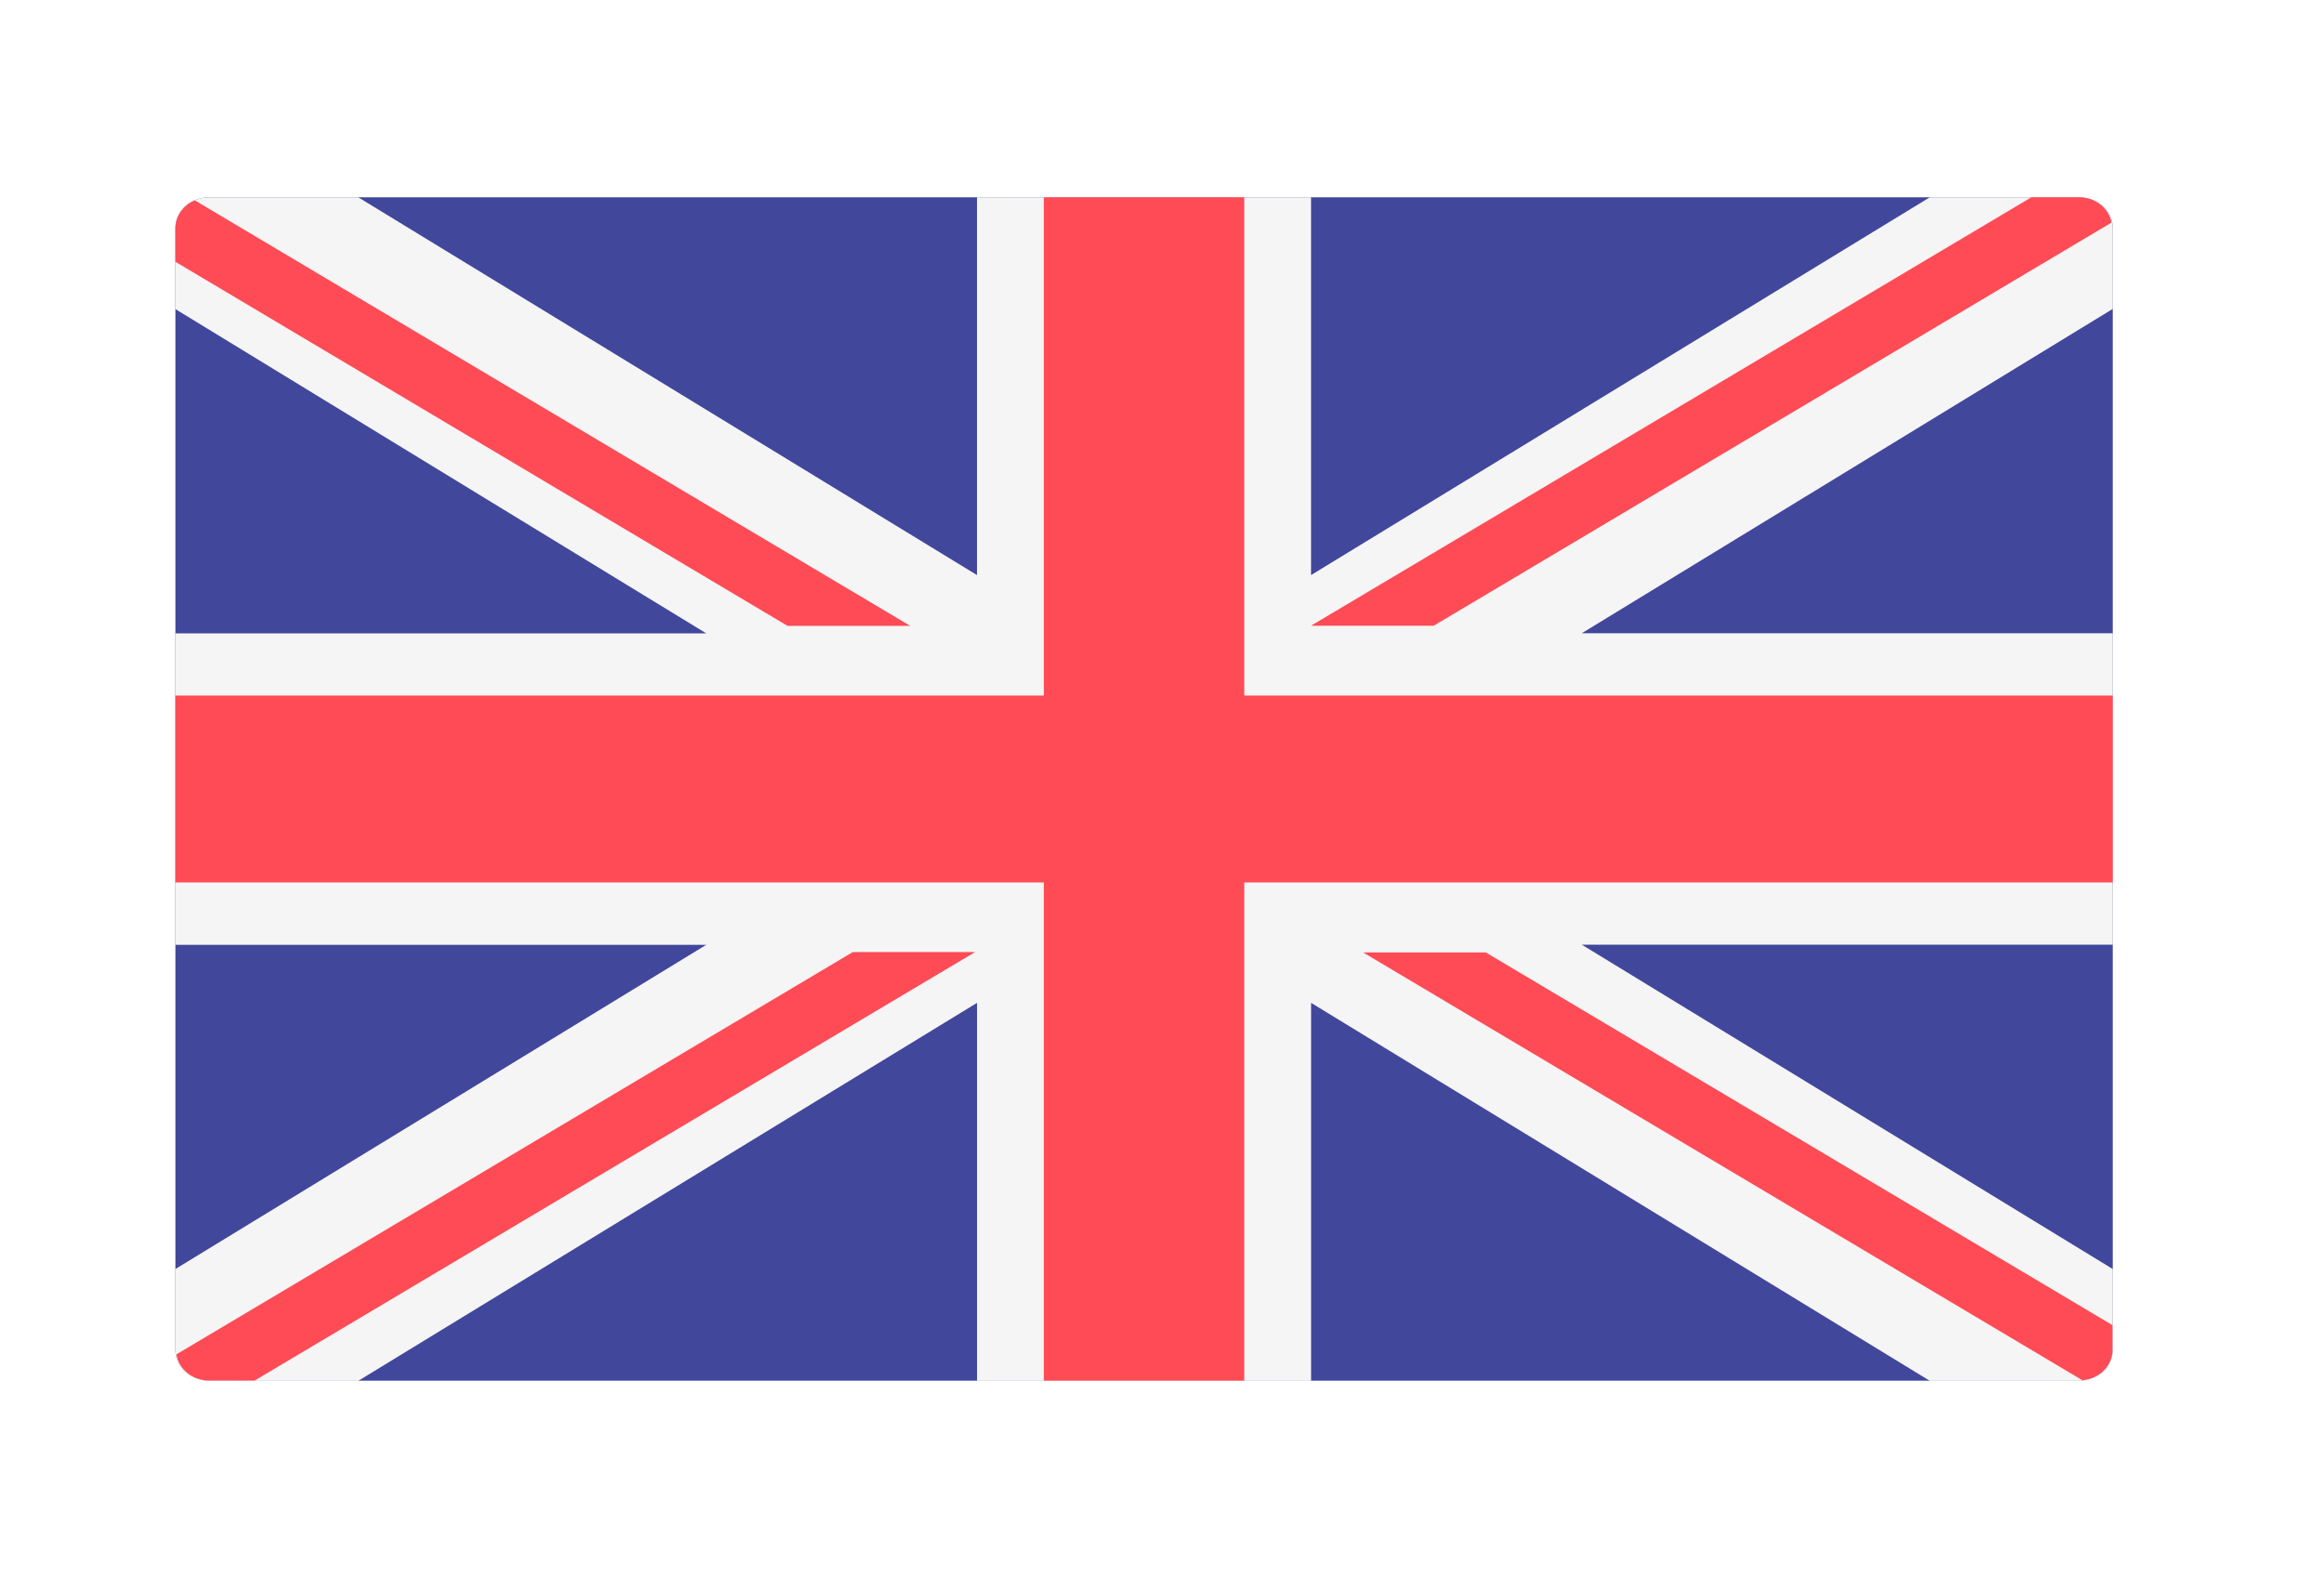 <svg width="53" height="36" viewBox="0 0 53 36" fill="none" xmlns="http://www.w3.org/2000/svg">
<g filter="url(#filter0_d_1002_345)">
<path d="M47.419 27.496H4.762C4.559 27.495 4.365 27.419 4.222 27.287C4.079 27.154 3.999 26.976 4 26.79V1.21C3.999 1.118 4.018 1.026 4.056 0.94C4.094 0.855 4.15 0.777 4.22 0.711C4.291 0.645 4.375 0.592 4.468 0.556C4.561 0.52 4.661 0.501 4.762 0.5H47.42C47.521 0.501 47.621 0.52 47.714 0.556C47.806 0.592 47.891 0.645 47.962 0.711C48.032 0.777 48.088 0.855 48.126 0.94C48.164 1.026 48.183 1.118 48.182 1.21V26.79C48.183 26.976 48.103 27.155 47.96 27.287C47.817 27.42 47.622 27.495 47.419 27.496V27.496Z" fill="#41479B"/>
<path d="M48.182 1.21C48.183 1.118 48.164 1.026 48.126 0.94C48.088 0.855 48.032 0.777 47.962 0.711C47.891 0.645 47.806 0.592 47.714 0.556C47.621 0.52 47.521 0.501 47.42 0.5H44.011L29.899 9.119V0.5H22.281V9.119L8.169 0.5H4.762C4.661 0.501 4.561 0.52 4.468 0.556C4.375 0.592 4.291 0.645 4.22 0.711C4.15 0.777 4.094 0.855 4.056 0.94C4.018 1.026 3.999 1.118 4 1.21V3.051L16.107 10.449H4V17.553H16.107L4 24.949V26.79C3.999 26.882 4.018 26.974 4.056 27.059C4.094 27.145 4.15 27.223 4.22 27.289C4.291 27.355 4.375 27.408 4.468 27.444C4.561 27.48 4.661 27.499 4.762 27.5H8.171L22.282 18.877V27.5H29.9V18.877L44.011 27.5H47.42C47.521 27.499 47.621 27.48 47.714 27.444C47.806 27.408 47.891 27.355 47.962 27.289C48.032 27.223 48.088 27.145 48.126 27.059C48.164 26.974 48.183 26.882 48.182 26.79V24.949L36.075 17.551H48.182V10.446H36.073L48.182 3.047V1.21Z" fill="#F5F5F5"/>
<path d="M48.182 11.867H28.376V0.5H23.805V11.867H4V16.13H23.805V27.496H28.376V16.13H48.182V11.867Z" fill="#FF4B55"/>
<path d="M19.443 17.722L4.023 26.896C4.048 27.06 4.136 27.21 4.271 27.32C4.406 27.429 4.579 27.491 4.76 27.493H5.809L22.238 17.719H19.44L19.443 17.722Z" fill="#FF4B55"/>
<path d="M33.884 17.727H31.086L47.491 27.487C47.677 27.471 47.85 27.392 47.977 27.266C48.103 27.14 48.174 26.975 48.175 26.803V26.229L33.884 17.727Z" fill="#FF4B55"/>
<path d="M4 1.972L17.96 10.277H20.758L4.443 0.57C4.311 0.626 4.2 0.714 4.121 0.826C4.043 0.937 4.001 1.067 4 1.2V1.972Z" fill="#FF4B55"/>
<path d="M32.697 10.274L48.154 1.078C48.125 0.918 48.036 0.772 47.901 0.666C47.767 0.56 47.596 0.501 47.419 0.5H46.327L29.898 10.274H32.697Z" fill="#FF4B55"/>
</g>
<defs>
<filter id="filter0_d_1002_345" x="0" y="0.5" width="52.18" height="35" filterUnits="userSpaceOnUse" color-interpolation-filters="sRGB">
<feFlood flood-opacity="0" result="BackgroundImageFix"/>
<feColorMatrix in="SourceAlpha" type="matrix" values="0 0 0 0 0 0 0 0 0 0 0 0 0 0 0 0 0 0 127 0" result="hardAlpha"/>
<feOffset dy="4"/>
<feGaussianBlur stdDeviation="2"/>
<feComposite in2="hardAlpha" operator="out"/>
<feColorMatrix type="matrix" values="0 0 0 0 0 0 0 0 0 0 0 0 0 0 0 0 0 0 0.25 0"/>
<feBlend mode="normal" in2="BackgroundImageFix" result="effect1_dropShadow_1002_345"/>
<feBlend mode="normal" in="SourceGraphic" in2="effect1_dropShadow_1002_345" result="shape"/>
</filter>
</defs>
</svg>
